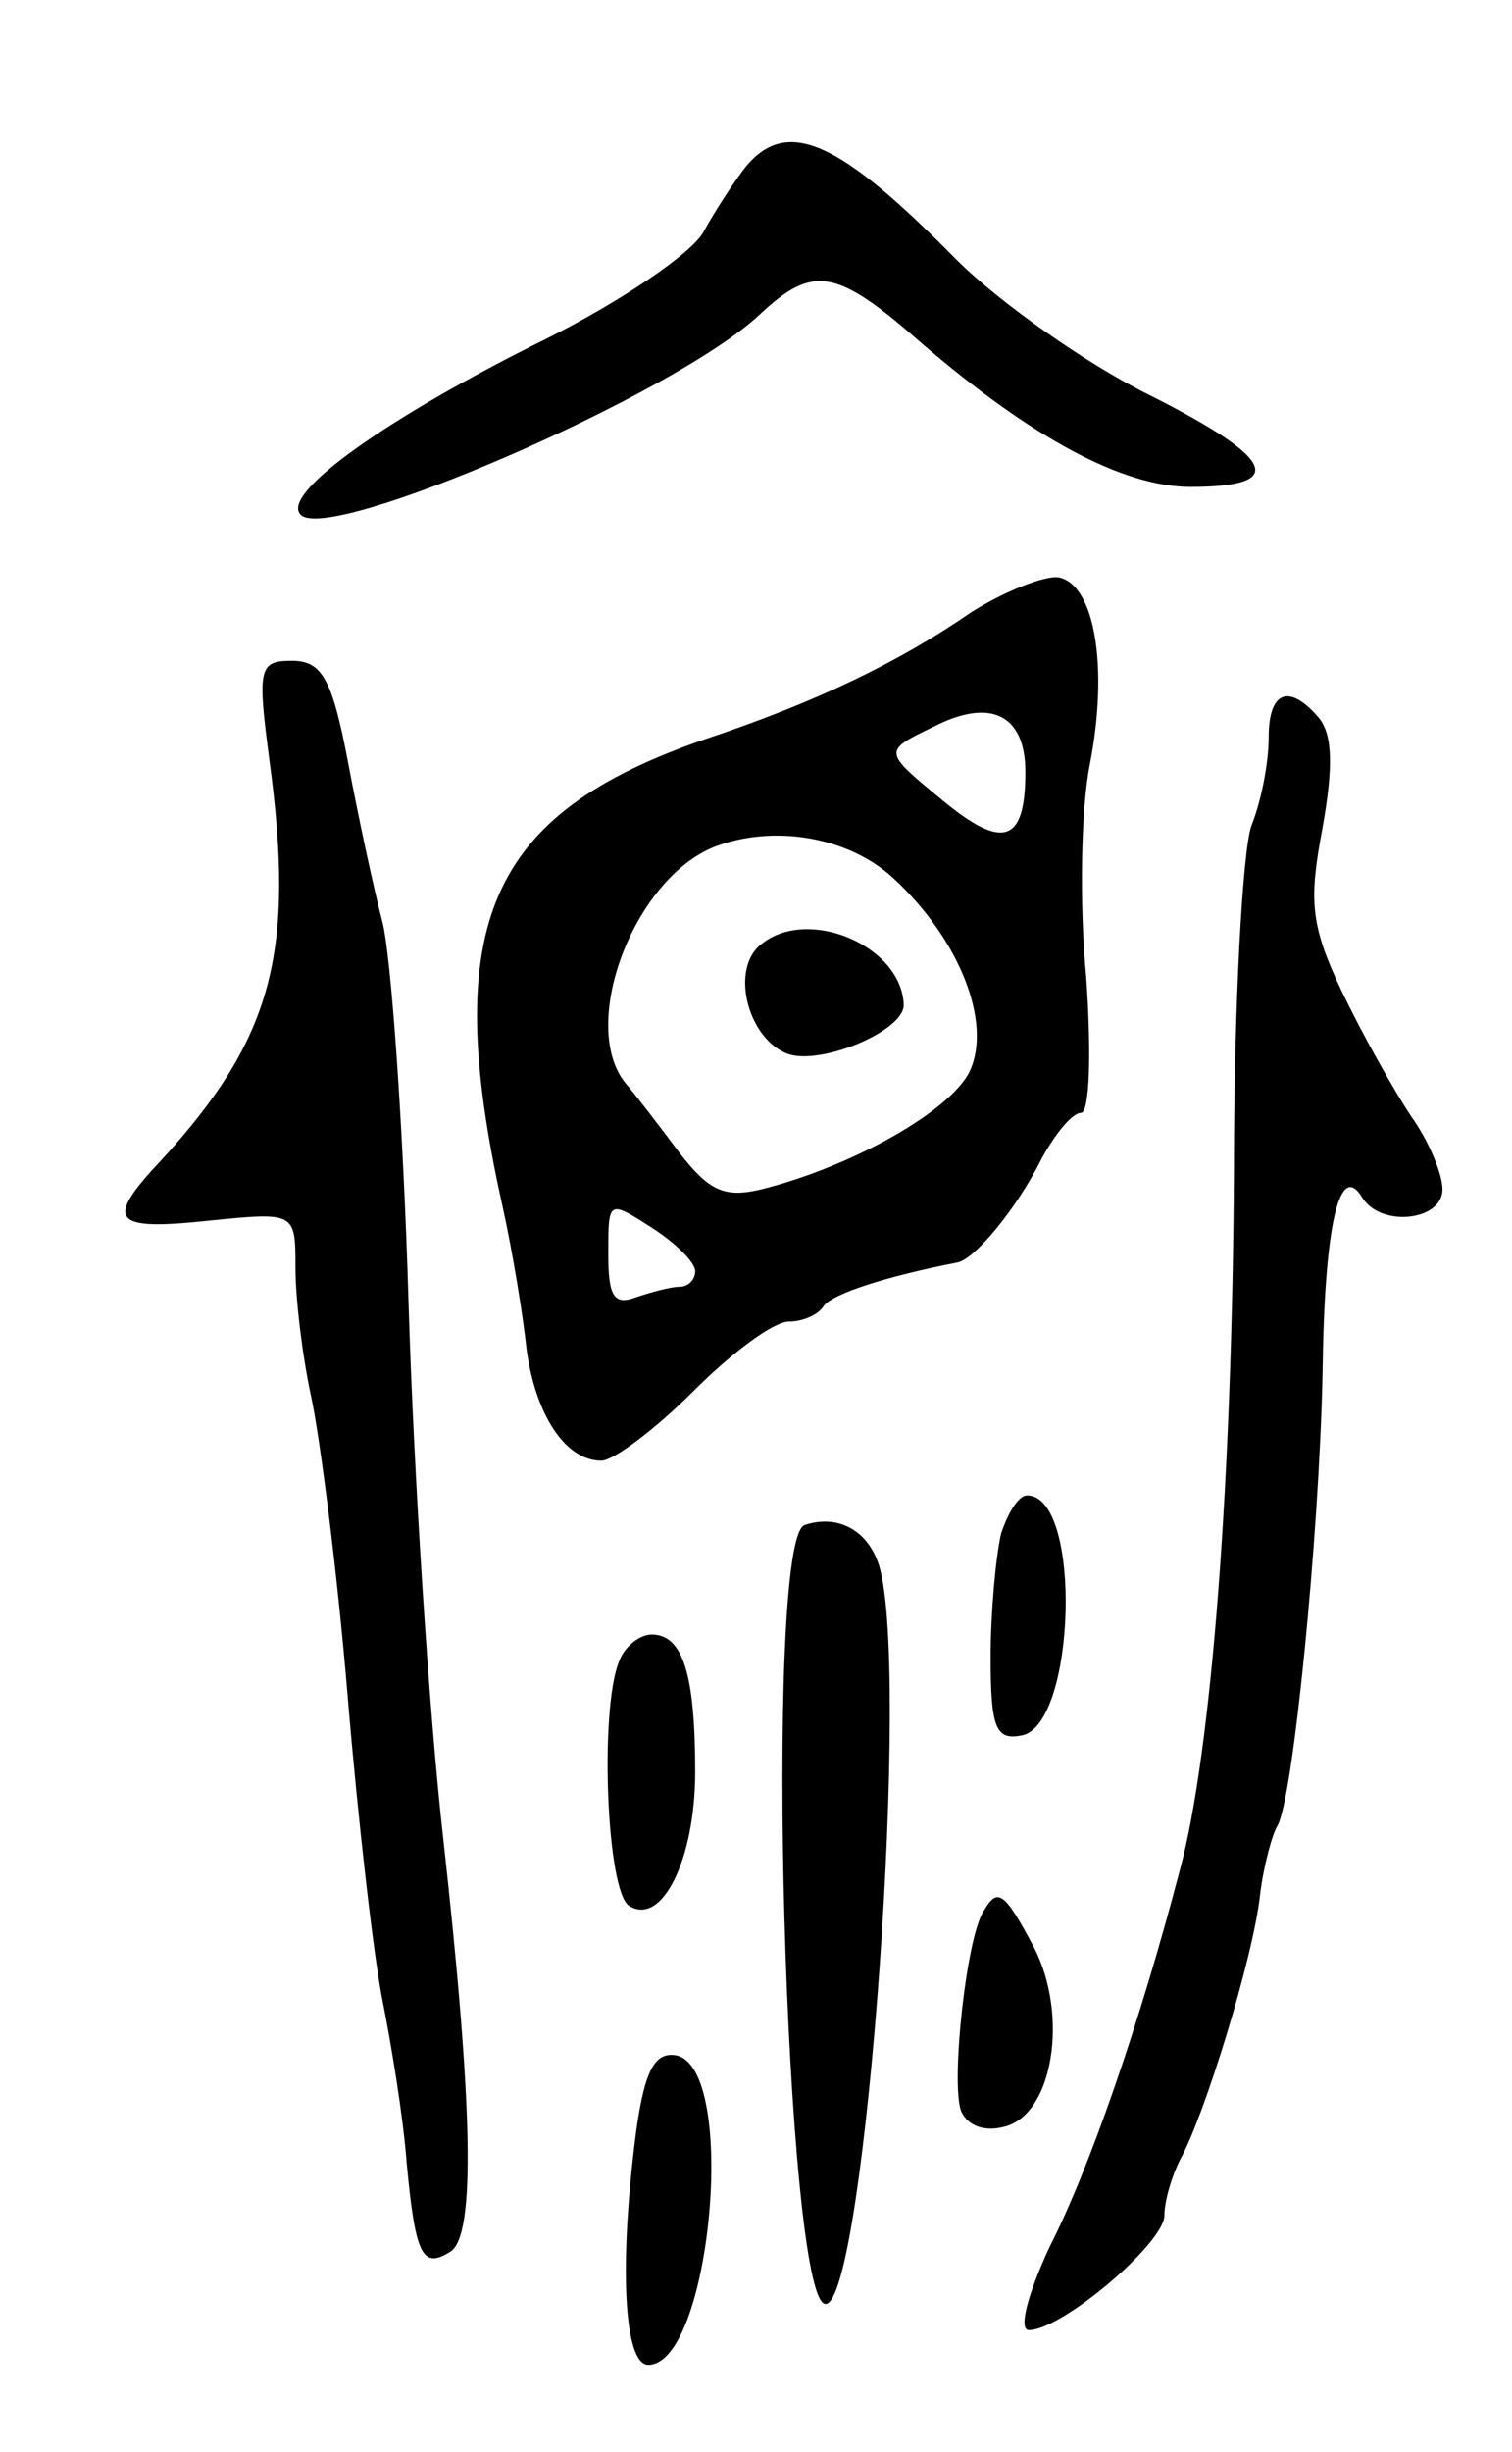 <svg version="1.0" xmlns="http://www.w3.org/2000/svg"
 width="87pt" height="141pt" viewBox="0 0 87 141"
 preserveAspectRatio="xMidYMid meet">
<g transform="translate(0,141) scale(0.1,-0.1)"
fill="#000000" stroke="none">
<path d="M429 1314 c-7 -9 -18 -26 -24 -37 -6 -12 -47 -40 -91 -62 -91 -45
-153 -89 -141 -101 16 -17 215 69 264 115 31 29 44 27 94 -17 63 -54 115 -82
154 -82 56 0 49 16 -22 52 -37 18 -88 54 -113 79 -67 68 -97 82 -121 53z"/>
<path d="M559 1058 c-42 -29 -90 -52 -153 -73 -125 -43 -153 -106 -117 -268 6
-27 12 -64 14 -83 5 -37 22 -64 43 -64 7 0 31 18 53 40 22 22 46 40 55 40 8 0
17 4 20 9 5 7 36 17 77 25 10 2 34 31 48 59 8 15 18 27 23 27 5 0 6 35 3 78
-4 42 -3 97 2 122 11 56 3 104 -18 108 -8 1 -31 -8 -50 -20z m31 -92 c0 -41
-13 -45 -48 -16 -34 28 -34 28 -5 42 33 17 53 7 53 -26z m-76 -61 c38 -35 57
-83 44 -111 -11 -23 -68 -55 -120 -68 -21 -5 -30 -1 -47 21 -12 16 -25 33 -31
40 -27 33 4 117 51 136 34 13 77 6 103 -18z m-114 -226 c0 -5 -4 -9 -9 -9 -5
0 -16 -3 -25 -6 -13 -5 -16 1 -16 25 0 31 0 31 25 15 14 -9 25 -20 25 -25z"/>
<path d="M438 867 c-18 -14 -8 -54 15 -63 19 -7 67 13 67 28 -1 34 -55 57 -82
35z"/>
<path d="M155 973 c15 -111 2 -160 -62 -230 -33 -35 -29 -41 27 -35 50 5 50 5
50 -27 0 -18 4 -51 9 -74 5 -23 15 -100 21 -172 6 -72 15 -150 20 -175 5 -25
12 -67 14 -94 5 -53 9 -61 25 -51 15 9 13 85 -4 238 -8 70 -17 209 -20 310 -3
100 -10 198 -15 217 -5 19 -14 61 -20 93 -9 47 -15 57 -32 57 -19 0 -20 -4
-13 -57z"/>
<path d="M730 986 c0 -14 -4 -36 -10 -51 -5 -14 -10 -103 -10 -198 -1 -180
-13 -335 -31 -402 -23 -88 -52 -172 -75 -217 -13 -28 -18 -48 -12 -48 19 0 78
50 78 66 0 8 4 22 9 32 14 25 42 116 46 152 2 17 7 35 10 40 9 15 24 166 26
260 1 87 10 123 23 101 11 -17 46 -13 46 5 0 9 -8 28 -18 42 -10 15 -28 47
-40 72 -18 38 -19 52 -11 94 6 34 6 53 -2 63 -17 20 -29 16 -29 -11z"/>
<path d="M576 528 c-3 -13 -6 -45 -6 -71 0 -41 3 -48 18 -45 31 6 35 138 3
138 -5 0 -11 -10 -15 -22z"/>
<path d="M463 533 c-24 -8 -11 -448 12 -448 23 0 50 375 30 427 -7 19 -24 27
-42 21z"/>
<path d="M356 454 c-11 -28 -7 -132 6 -140 19 -12 38 27 38 77 0 56 -7 79 -25
79 -7 0 -16 -7 -19 -16z"/>
<path d="M566 311 c-10 -15 -19 -99 -13 -115 4 -9 14 -12 25 -9 28 7 37 64 17
103 -17 32 -21 35 -29 21z"/>
<path d="M366 184 c-10 -77 -7 -134 7 -134 36 0 52 171 16 178 -12 2 -18 -8
-23 -44z"/>
</g>
</svg>
